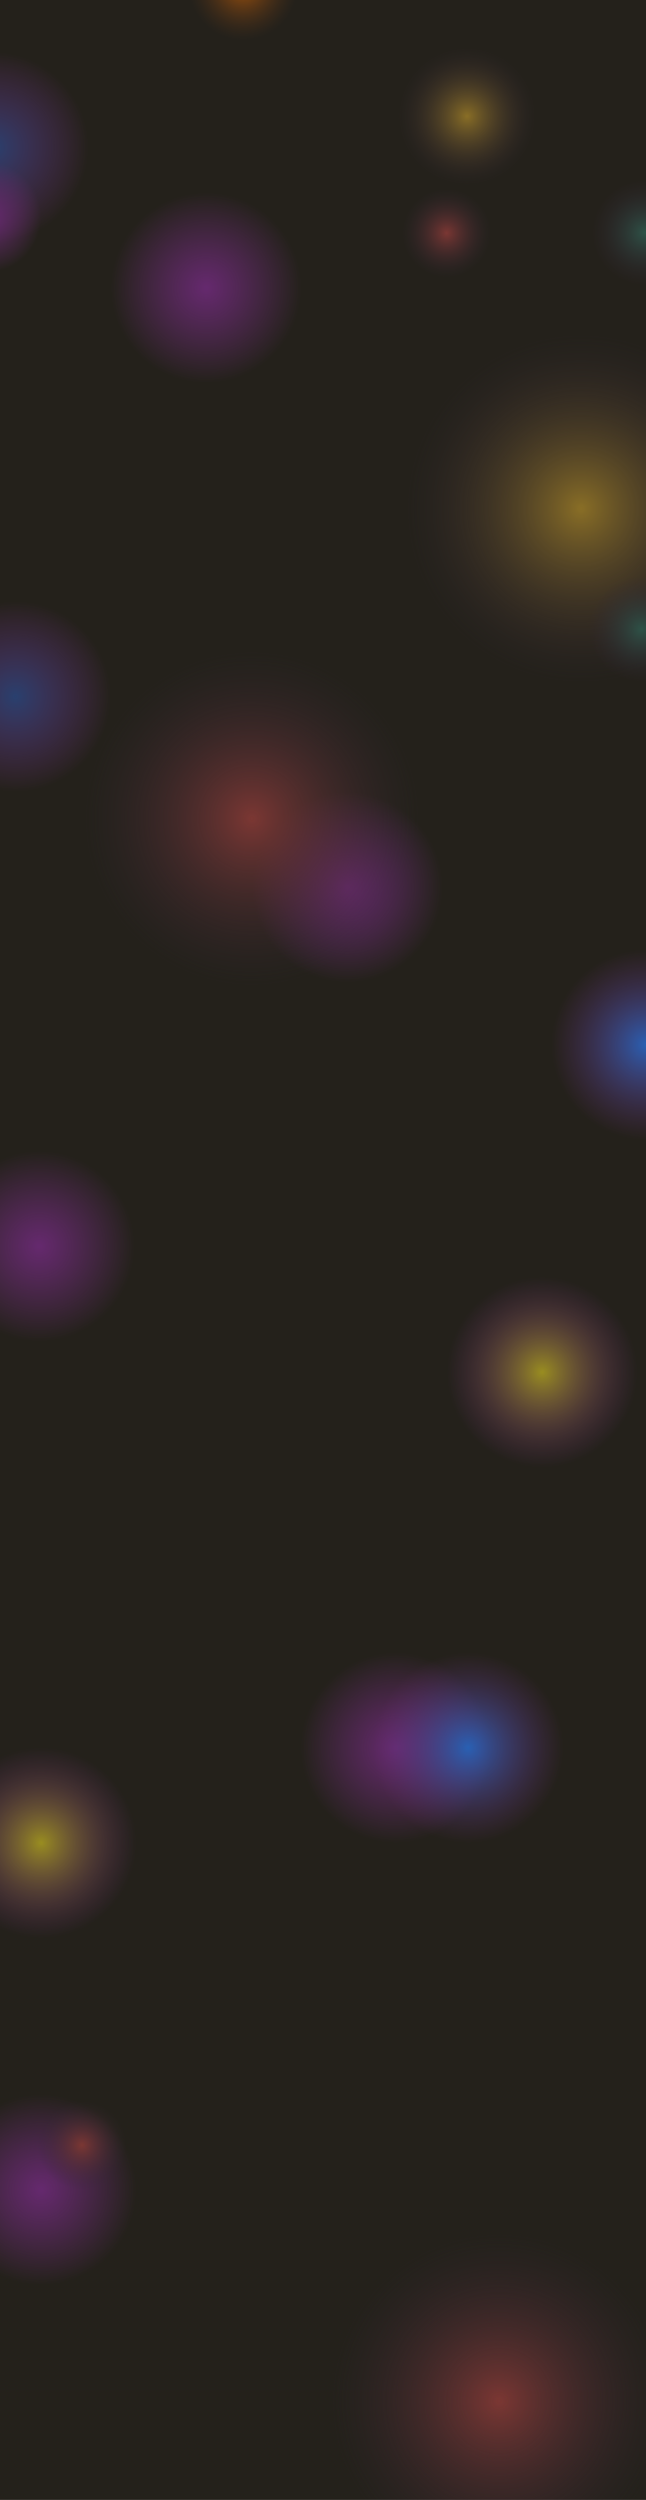 <svg width="1440" height="5572" viewBox="0 0 1440 5572" fill="none" xmlns="http://www.w3.org/2000/svg">
<g clip-path="url(#clip0_82_19)">
<rect width="1440" height="5572" fill="#24211B"/>
<circle cx="-15.5" cy="328.5" r="212.5" fill="url(#paint0_radial_82_19)"/>
<circle cx="459.5" cy="641.5" r="212.5" fill="url(#paint1_radial_82_19)"/>
<circle cx="91.5" cy="4880.5" r="212.5" fill="url(#paint2_radial_82_19)"/>
<circle cx="882.5" cy="3895.5" r="212.5" fill="url(#paint3_radial_82_19)"/>
<circle cx="1041" cy="259" r="155" fill="url(#paint4_radial_82_19)"/>
<circle cx="1437.5" cy="518.5" r="118.5" fill="url(#paint5_radial_82_19)"/>
<circle cx="995.5" cy="519.5" r="99.5" fill="url(#paint6_radial_82_19)"/>
<circle cx="182.5" cy="4781.5" r="99.5" fill="url(#paint7_radial_82_19)"/>
<circle cx="542" cy="-32" r="122" fill="url(#paint8_radial_82_19)"/>
<circle cx="34.5" cy="1552.5" r="212.5" fill="url(#paint9_radial_82_19)"/>
<circle cx="774.5" cy="1977.5" r="212.5" fill="url(#paint10_radial_82_19)"/>
<circle cx="1294.5" cy="1133.5" r="387.5" fill="url(#paint11_radial_82_19)"/>
<circle cx="1430.5" cy="1402.5" r="118.5" fill="url(#paint12_radial_82_19)"/>
<circle cx="561.481" cy="1824.48" r="372.247" transform="rotate(-0.968 561.481 1824.48)" fill="url(#paint13_radial_82_19)"/>
<circle cx="1112.48" cy="5351.48" r="372.247" transform="rotate(-0.968 1112.48 5351.48)" fill="url(#paint14_radial_82_19)"/>
<ellipse cx="-25" cy="484" rx="117" ry="122" fill="url(#paint15_radial_82_19)"/>
<circle cx="87.5" cy="2777.5" r="212.5" fill="url(#paint16_radial_82_19)"/>
<circle cx="1208.5" cy="3058.5" r="212.5" fill="url(#paint17_radial_82_19)"/>
<circle cx="91.5" cy="4107.5" r="212.5" fill="url(#paint18_radial_82_19)"/>
<circle cx="1441.5" cy="2328.5" r="212.5" fill="url(#paint19_radial_82_19)"/>
<circle cx="1043.5" cy="3895.5" r="212.5" fill="url(#paint20_radial_82_19)"/>
</g>
<defs>
<radialGradient id="paint0_radial_82_19" cx="0" cy="0" r="1" gradientUnits="userSpaceOnUse" gradientTransform="translate(-15.5 328.5) rotate(90) scale(212.5)">
<stop stop-color="#29406E"/>
<stop offset="1" stop-color="#6F2E78" stop-opacity="0"/>
</radialGradient>
<radialGradient id="paint1_radial_82_19" cx="0" cy="0" r="1" gradientUnits="userSpaceOnUse" gradientTransform="translate(459.5 641.5) rotate(90) scale(212.5)">
<stop stop-color="#65296E"/>
<stop offset="1" stop-color="#6F2E78" stop-opacity="0"/>
</radialGradient>
<radialGradient id="paint2_radial_82_19" cx="0" cy="0" r="1" gradientUnits="userSpaceOnUse" gradientTransform="translate(91.5 4880.5) rotate(90) scale(212.5)">
<stop stop-color="#65296E"/>
<stop offset="1" stop-color="#6F2E78" stop-opacity="0"/>
</radialGradient>
<radialGradient id="paint3_radial_82_19" cx="0" cy="0" r="1" gradientUnits="userSpaceOnUse" gradientTransform="translate(882.5 3895.5) rotate(90) scale(212.5)">
<stop stop-color="#65296E"/>
<stop offset="1" stop-color="#6F2E78" stop-opacity="0"/>
</radialGradient>
<radialGradient id="paint4_radial_82_19" cx="0" cy="0" r="1" gradientUnits="userSpaceOnUse" gradientTransform="translate(1041 259) rotate(90) scale(155)">
<stop stop-color="#896E26"/>
<stop offset="1" stop-color="#332734" stop-opacity="0"/>
</radialGradient>
<radialGradient id="paint5_radial_82_19" cx="0" cy="0" r="1" gradientUnits="userSpaceOnUse" gradientTransform="translate(1437.5 518.5) rotate(90) scale(118.5)">
<stop stop-color="#2E5247"/>
<stop offset="1" stop-color="#332734" stop-opacity="0"/>
</radialGradient>
<radialGradient id="paint6_radial_82_19" cx="0" cy="0" r="1" gradientUnits="userSpaceOnUse" gradientTransform="translate(995.5 519.5) rotate(90) scale(99.5)">
<stop stop-color="#7B3733"/>
<stop offset="1" stop-color="#332734" stop-opacity="0"/>
</radialGradient>
<radialGradient id="paint7_radial_82_19" cx="0" cy="0" r="1" gradientUnits="userSpaceOnUse" gradientTransform="translate(182.5 4781.5) rotate(90) scale(99.5)">
<stop stop-color="#7B3733"/>
<stop offset="1" stop-color="#332734" stop-opacity="0"/>
</radialGradient>
<radialGradient id="paint8_radial_82_19" cx="0" cy="0" r="1" gradientUnits="userSpaceOnUse" gradientTransform="translate(542 -32) rotate(90) scale(122)">
<stop stop-color="#A1530C"/>
<stop offset="1" stop-color="#50311A" stop-opacity="0"/>
</radialGradient>
<radialGradient id="paint9_radial_82_19" cx="0" cy="0" r="1" gradientUnits="userSpaceOnUse" gradientTransform="translate(34.5 1552.5) rotate(90) scale(212.5)">
<stop stop-color="#29406E"/>
<stop offset="1" stop-color="#6F2E78" stop-opacity="0"/>
</radialGradient>
<radialGradient id="paint10_radial_82_19" cx="0" cy="0" r="1" gradientUnits="userSpaceOnUse" gradientTransform="translate(774.5 1977.5) rotate(90) scale(212.5)">
<stop stop-color="#65296E"/>
<stop offset="1" stop-color="#6F2E78" stop-opacity="0"/>
</radialGradient>
<radialGradient id="paint11_radial_82_19" cx="0" cy="0" r="1" gradientUnits="userSpaceOnUse" gradientTransform="translate(1294.5 1133.5) rotate(90) scale(387.5)">
<stop stop-color="#896E26"/>
<stop offset="1" stop-color="#332734" stop-opacity="0"/>
</radialGradient>
<radialGradient id="paint12_radial_82_19" cx="0" cy="0" r="1" gradientUnits="userSpaceOnUse" gradientTransform="translate(1430.5 1402.5) rotate(90) scale(118.5)">
<stop stop-color="#2E5247"/>
<stop offset="1" stop-color="#332734" stop-opacity="0"/>
</radialGradient>
<radialGradient id="paint13_radial_82_19" cx="0" cy="0" r="1" gradientUnits="userSpaceOnUse" gradientTransform="translate(561.481 1824.48) rotate(90) scale(372.247)">
<stop stop-color="#7B3733"/>
<stop offset="1" stop-color="#332734" stop-opacity="0"/>
</radialGradient>
<radialGradient id="paint14_radial_82_19" cx="0" cy="0" r="1" gradientUnits="userSpaceOnUse" gradientTransform="translate(1112.48 5351.48) rotate(90) scale(372.247)">
<stop stop-color="#7B3733"/>
<stop offset="1" stop-color="#332734" stop-opacity="0"/>
</radialGradient>
<radialGradient id="paint15_radial_82_19" cx="0" cy="0" r="1" gradientUnits="userSpaceOnUse" gradientTransform="translate(-25 484) rotate(90) scale(122 117)">
<stop stop-color="#65296E"/>
<stop offset="1" stop-color="#6F2E78" stop-opacity="0"/>
</radialGradient>
<radialGradient id="paint16_radial_82_19" cx="0" cy="0" r="1" gradientUnits="userSpaceOnUse" gradientTransform="translate(87.5 2777.5) rotate(90) scale(212.5)">
<stop stop-color="#65296E"/>
<stop offset="1" stop-color="#6F2E78" stop-opacity="0"/>
</radialGradient>
<radialGradient id="paint17_radial_82_19" cx="0" cy="0" r="1" gradientUnits="userSpaceOnUse" gradientTransform="translate(1208.5 3058.5) rotate(90) scale(212.5)">
<stop stop-color="#998D20"/>
<stop offset="1" stop-color="#6F2E78" stop-opacity="0"/>
</radialGradient>
<radialGradient id="paint18_radial_82_19" cx="0" cy="0" r="1" gradientUnits="userSpaceOnUse" gradientTransform="translate(91.5 4107.5) rotate(90) scale(212.5)">
<stop stop-color="#998D20"/>
<stop offset="1" stop-color="#6F2E78" stop-opacity="0"/>
</radialGradient>
<radialGradient id="paint19_radial_82_19" cx="0" cy="0" r="1" gradientUnits="userSpaceOnUse" gradientTransform="translate(1441.5 2328.5) rotate(90) scale(212.5)">
<stop stop-color="#2960B3"/>
<stop offset="1" stop-color="#6F2E78" stop-opacity="0"/>
</radialGradient>
<radialGradient id="paint20_radial_82_19" cx="0" cy="0" r="1" gradientUnits="userSpaceOnUse" gradientTransform="translate(1043.5 3895.5) rotate(90) scale(212.5)">
<stop stop-color="#2960B3"/>
<stop offset="1" stop-color="#6F2E78" stop-opacity="0"/>
</radialGradient>
<clipPath id="clip0_82_19">
<rect width="1440" height="5572" fill="white"/>
</clipPath>
</defs>
</svg>
